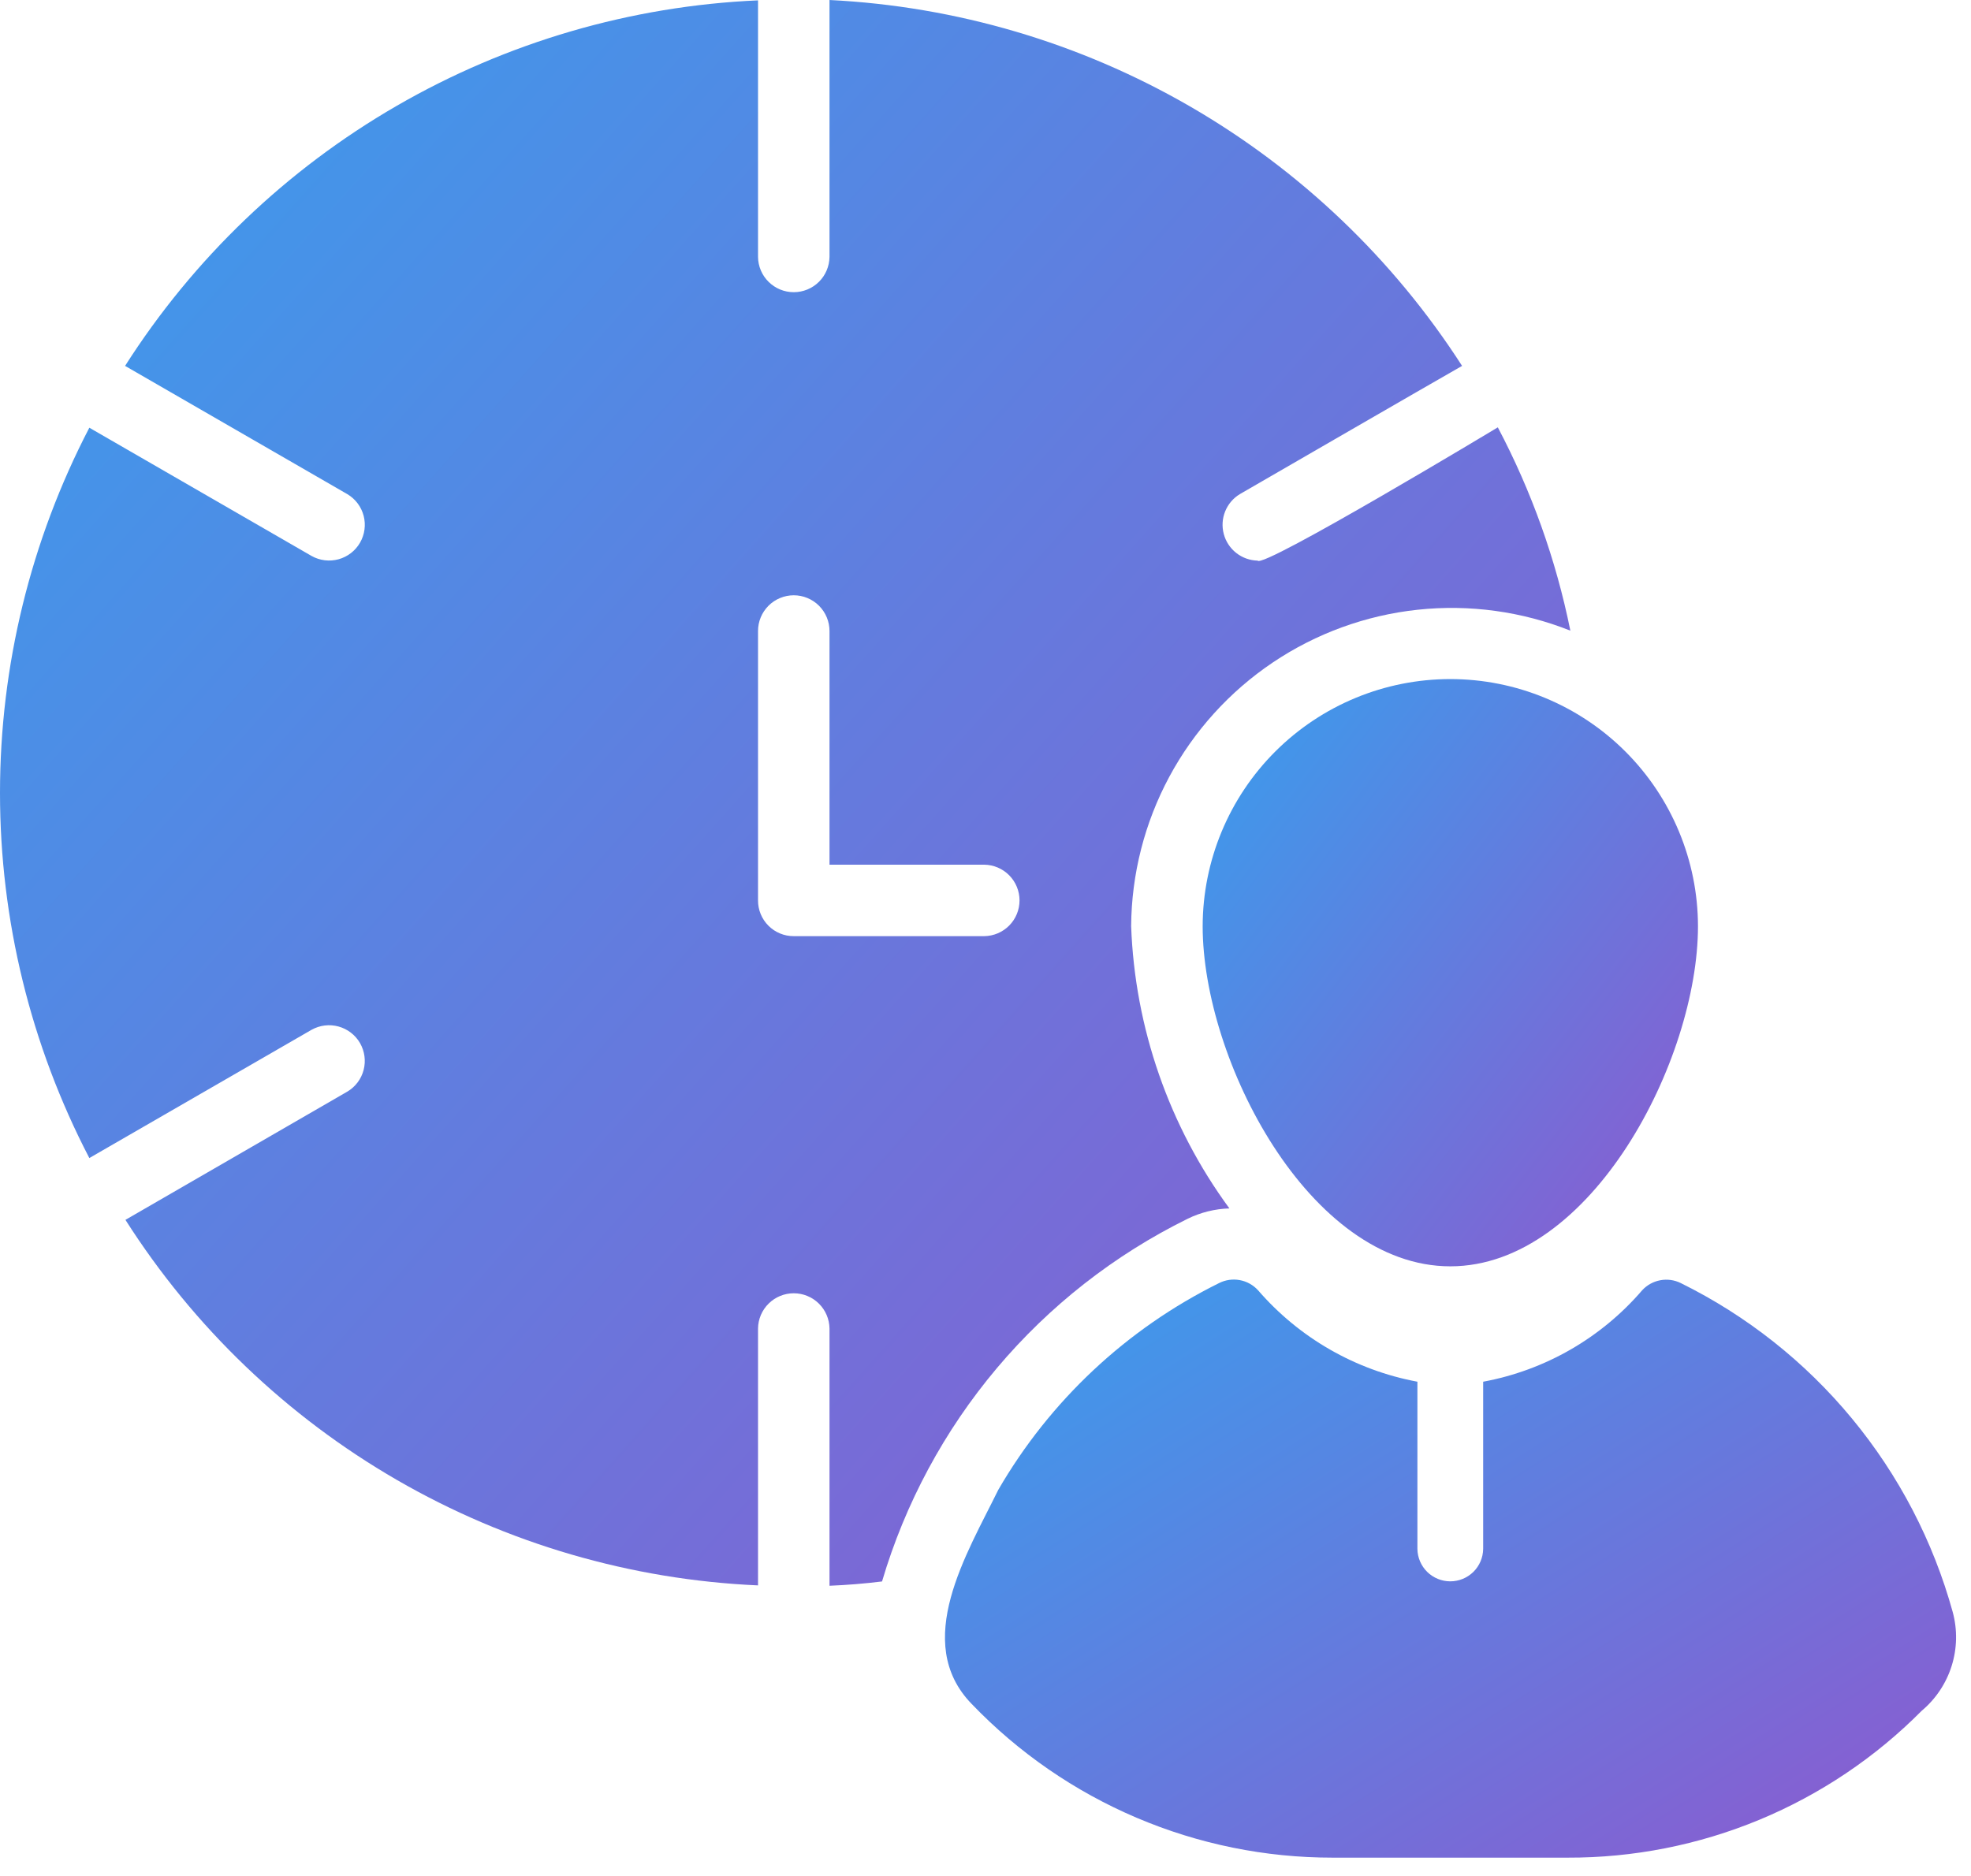 <svg width="83" height="79" viewBox="0 0 83 79" fill="none" xmlns="http://www.w3.org/2000/svg">
<path d="M50.645 39.01C50.644 44.639 55.129 53.337 61.074 53.337C67.018 53.337 71.503 44.639 71.503 39.01C71.498 36.248 70.396 33.6 68.441 31.649C66.486 29.698 63.836 28.602 61.074 28.602C58.312 28.602 55.662 29.698 53.707 31.649C51.752 33.6 50.65 36.248 50.645 39.01Z" fill="url(#paint0_linear_222_2172)"/>
<path d="M82.232 67.904C81.409 64.917 79.962 62.138 77.988 59.749C76.015 57.36 73.558 55.416 70.78 54.043C70.513 53.911 70.21 53.868 69.917 53.923C69.624 53.977 69.356 54.125 69.154 54.344C67.427 56.355 65.064 57.715 62.457 58.197C62.456 60.202 62.458 63.245 62.457 65.24C62.452 65.604 62.304 65.951 62.045 66.207C61.785 66.462 61.436 66.605 61.072 66.605C60.709 66.605 60.359 66.462 60.1 66.207C59.841 65.951 59.693 65.604 59.688 65.24C59.688 63.241 59.688 60.202 59.688 58.197C57.078 57.711 54.712 56.352 52.976 54.344C52.773 54.122 52.503 53.971 52.206 53.917C51.91 53.863 51.604 53.907 51.335 54.043C47.445 55.968 44.209 59 42.035 62.757C40.734 65.417 38.386 69.169 40.921 71.772C42.887 73.82 45.247 75.449 47.859 76.561C50.472 77.674 53.282 78.246 56.121 78.243L66.009 78.243C68.781 78.252 71.527 77.71 74.087 76.648C76.648 75.586 78.971 74.026 80.923 72.058C81.514 71.562 81.952 70.908 82.184 70.172C82.416 69.436 82.433 68.649 82.232 67.904Z" fill="url(#paint1_linear_222_2172)"/>
<path d="M50.01 51.335C50.559 51.065 51.16 50.916 51.771 50.898C49.232 47.439 47.79 43.297 47.633 39.009C47.649 36.813 48.2 34.654 49.239 32.719C50.279 30.784 51.774 29.132 53.596 27.905C55.419 26.679 57.513 25.916 59.696 25.682C61.88 25.448 64.088 25.751 66.129 26.563C65.525 23.577 64.496 20.693 63.074 18C63.074 18 53.165 23.967 52.96 23.613C52.634 23.606 52.318 23.493 52.061 23.292C51.804 23.09 51.619 22.811 51.535 22.496C51.45 22.18 51.469 21.846 51.591 21.543C51.712 21.239 51.929 20.984 52.208 20.814C53.944 19.81 59.892 16.369 61.569 15.411C58.673 10.909 54.746 7.163 50.114 4.483C45.481 1.803 40.276 0.266 34.931 0C34.929 1.909 34.932 8.778 34.931 10.821C34.925 11.217 34.765 11.595 34.483 11.873C34.201 12.151 33.821 12.307 33.425 12.307C33.029 12.307 32.65 12.151 32.368 11.873C32.086 11.595 31.925 11.217 31.921 10.821C31.921 8.813 31.921 1.945 31.921 0.015C26.568 0.251 21.351 1.774 16.712 4.454C12.072 7.134 8.147 10.892 5.267 15.411L14.628 20.814C14.968 21.016 15.214 21.344 15.314 21.727C15.413 22.11 15.358 22.516 15.161 22.858C14.963 23.201 14.638 23.451 14.257 23.556C13.875 23.66 13.468 23.611 13.123 23.418C11.383 22.413 5.433 18.983 3.762 18.015C1.291 22.765 0 28.041 0 33.396C0 38.75 1.291 44.026 3.762 48.776C5.404 47.825 11.363 44.389 13.123 43.373C13.468 43.181 13.875 43.131 14.256 43.236C14.637 43.341 14.962 43.591 15.16 43.933C15.357 44.276 15.412 44.682 15.313 45.064C15.214 45.447 14.968 45.775 14.628 45.977C12.892 46.979 6.952 50.416 5.282 51.38C8.158 55.898 12.081 59.657 16.718 62.337C21.355 65.016 26.57 66.539 31.921 66.776C31.921 64.88 31.921 57.986 31.921 55.955C31.926 55.56 32.087 55.182 32.369 54.905C32.651 54.627 33.03 54.472 33.425 54.472C33.821 54.472 34.2 54.627 34.482 54.905C34.764 55.182 34.925 55.56 34.931 55.955V66.791C35.668 66.761 36.405 66.701 37.143 66.61C38.117 63.314 39.764 60.255 41.978 57.626C44.193 54.997 46.927 52.855 50.01 51.335ZM41.447 39.43H33.425C33.228 39.431 33.032 39.393 32.849 39.317C32.666 39.242 32.5 39.131 32.36 38.991C32.22 38.851 32.109 38.685 32.034 38.502C31.958 38.319 31.92 38.123 31.921 37.925V26.578C31.921 26.38 31.959 26.185 32.035 26.002C32.111 25.819 32.222 25.654 32.361 25.514C32.501 25.374 32.667 25.263 32.85 25.188C33.032 25.112 33.228 25.073 33.425 25.073C33.623 25.073 33.819 25.112 34.001 25.188C34.184 25.263 34.35 25.374 34.49 25.514C34.629 25.654 34.74 25.819 34.816 26.002C34.892 26.185 34.931 26.38 34.931 26.578V36.42H41.447C41.843 36.426 42.221 36.586 42.499 36.868C42.777 37.15 42.933 37.53 42.933 37.925C42.933 38.321 42.777 38.701 42.499 38.983C42.221 39.264 41.843 39.425 41.447 39.43Z" fill="url(#paint2_linear_222_2172)"/>
<defs>
<linearGradient id="paint0_linear_222_2172" x1="53.203" y1="30.973" x2="74.251" y2="46.978" gradientUnits="userSpaceOnUse">
<stop stop-color="#4197EA"/>
<stop offset="1" stop-color="#8A5CD0"/>
</linearGradient>
<linearGradient id="paint1_linear_222_2172" x1="45.017" y1="56.228" x2="64.466" y2="86.896" gradientUnits="userSpaceOnUse">
<stop stop-color="#4197EA"/>
<stop offset="1" stop-color="#8A5CD0"/>
</linearGradient>
<linearGradient id="paint2_linear_222_2172" x1="8.113" y1="6.402" x2="66.716" y2="58.721" gradientUnits="userSpaceOnUse">
<stop stop-color="#4197EA"/>
<stop offset="1" stop-color="#8A5CD0"/>
</linearGradient>
</defs>
</svg>
